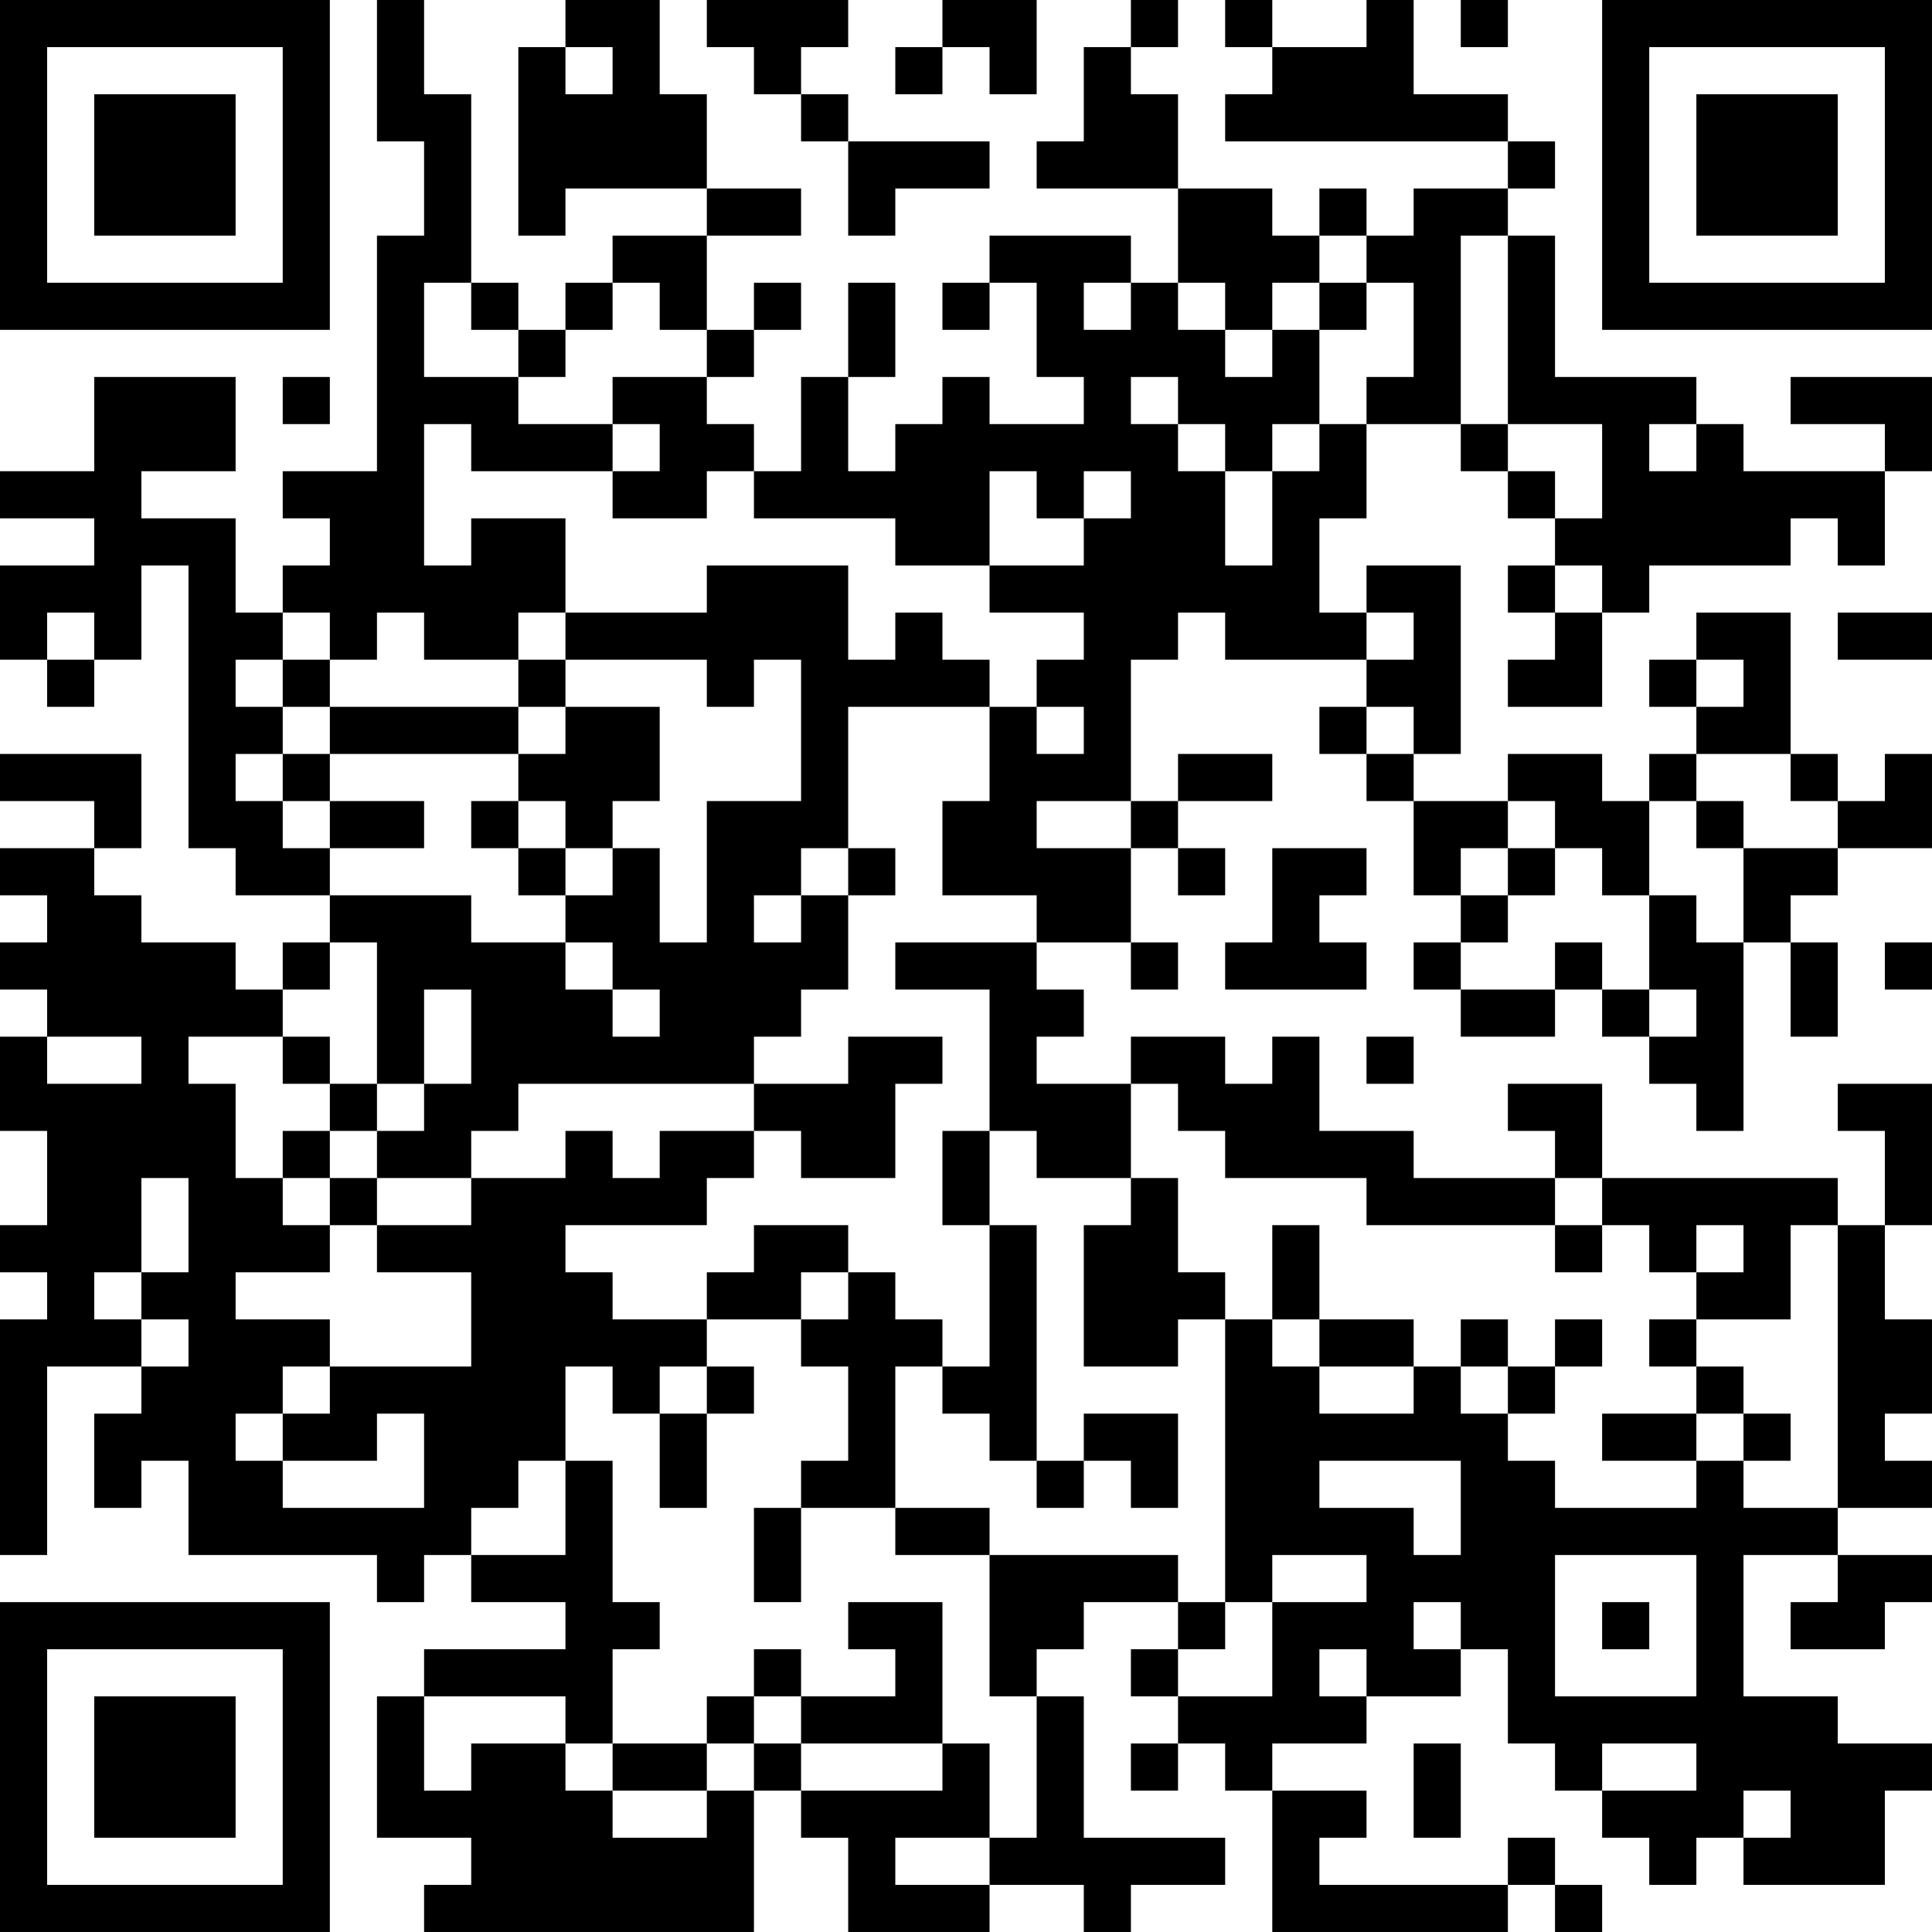 <?xml version="1.0" encoding="UTF-8"?>
<svg xmlns="http://www.w3.org/2000/svg" version="1.1" width="200" height="200" viewBox="0 0 200 200"><rect x="0" y="0" width="200" height="200" fill="#ffffff"/><g transform="scale(4.878)"><g transform="translate(0,0)"><path fill-rule="evenodd" d="M8 0L8 3L9 3L9 5L8 5L8 10L6 10L6 11L7 11L7 12L6 12L6 13L5 13L5 11L3 11L3 10L5 10L5 8L2 8L2 10L0 10L0 11L2 11L2 12L0 12L0 14L1 14L1 15L2 15L2 14L3 14L3 12L4 12L4 18L5 18L5 19L7 19L7 20L6 20L6 21L5 21L5 20L3 20L3 19L2 19L2 18L3 18L3 16L0 16L0 17L2 17L2 18L0 18L0 19L1 19L1 20L0 20L0 21L1 21L1 22L0 22L0 24L1 24L1 26L0 26L0 27L1 27L1 28L0 28L0 33L1 33L1 29L3 29L3 30L2 30L2 32L3 32L3 31L4 31L4 33L8 33L8 34L9 34L9 33L10 33L10 34L12 34L12 35L9 35L9 36L8 36L8 39L10 39L10 40L9 40L9 41L16 41L16 38L17 38L17 39L18 39L18 41L21 41L21 40L23 40L23 41L24 41L24 40L26 40L26 39L23 39L23 36L22 36L22 35L23 35L23 34L25 34L25 35L24 35L24 36L25 36L25 37L24 37L24 38L25 38L25 37L26 37L26 38L27 38L27 41L32 41L32 40L33 40L33 41L34 41L34 40L33 40L33 39L32 39L32 40L28 40L28 39L29 39L29 38L27 38L27 37L29 37L29 36L31 36L31 35L32 35L32 37L33 37L33 38L34 38L34 39L35 39L35 40L36 40L36 39L37 39L37 40L40 40L40 38L41 38L41 37L39 37L39 36L37 36L37 33L39 33L39 34L38 34L38 35L40 35L40 34L41 34L41 33L39 33L39 32L41 32L41 31L40 31L40 30L41 30L41 28L40 28L40 26L41 26L41 23L39 23L39 24L40 24L40 26L39 26L39 25L34 25L34 23L32 23L32 24L33 24L33 25L30 25L30 24L28 24L28 22L27 22L27 23L26 23L26 22L24 22L24 23L22 23L22 22L23 22L23 21L22 21L22 20L24 20L24 21L25 21L25 20L24 20L24 18L25 18L25 19L26 19L26 18L25 18L25 17L27 17L27 16L25 16L25 17L24 17L24 14L25 14L25 13L26 13L26 14L29 14L29 15L28 15L28 16L29 16L29 17L30 17L30 19L31 19L31 20L30 20L30 21L31 21L31 22L33 22L33 21L34 21L34 22L35 22L35 23L36 23L36 24L37 24L37 20L38 20L38 22L39 22L39 20L38 20L38 19L39 19L39 18L41 18L41 16L40 16L40 17L39 17L39 16L38 16L38 13L36 13L36 14L35 14L35 15L36 15L36 16L35 16L35 17L34 17L34 16L32 16L32 17L30 17L30 16L31 16L31 12L29 12L29 13L28 13L28 11L29 11L29 9L31 9L31 10L32 10L32 11L33 11L33 12L32 12L32 13L33 13L33 14L32 14L32 15L34 15L34 13L35 13L35 12L38 12L38 11L39 11L39 12L40 12L40 10L41 10L41 8L38 8L38 9L40 9L40 10L37 10L37 9L36 9L36 8L33 8L33 5L32 5L32 4L33 4L33 3L32 3L32 2L30 2L30 0L29 0L29 1L27 1L27 0L26 0L26 1L27 1L27 2L26 2L26 3L32 3L32 4L30 4L30 5L29 5L29 4L28 4L28 5L27 5L27 4L25 4L25 2L24 2L24 1L25 1L25 0L24 0L24 1L23 1L23 3L22 3L22 4L25 4L25 6L24 6L24 5L21 5L21 6L20 6L20 7L21 7L21 6L22 6L22 8L23 8L23 9L21 9L21 8L20 8L20 9L19 9L19 10L18 10L18 8L19 8L19 6L18 6L18 8L17 8L17 10L16 10L16 9L15 9L15 8L16 8L16 7L17 7L17 6L16 6L16 7L15 7L15 5L17 5L17 4L15 4L15 2L14 2L14 0L12 0L12 1L11 1L11 5L12 5L12 4L15 4L15 5L13 5L13 6L12 6L12 7L11 7L11 6L10 6L10 2L9 2L9 0ZM15 0L15 1L16 1L16 2L17 2L17 3L18 3L18 5L19 5L19 4L21 4L21 3L18 3L18 2L17 2L17 1L18 1L18 0ZM20 0L20 1L19 1L19 2L20 2L20 1L21 1L21 2L22 2L22 0ZM31 0L31 1L32 1L32 0ZM12 1L12 2L13 2L13 1ZM28 5L28 6L27 6L27 7L26 7L26 6L25 6L25 7L26 7L26 8L27 8L27 7L28 7L28 9L27 9L27 10L26 10L26 9L25 9L25 8L24 8L24 9L25 9L25 10L26 10L26 12L27 12L27 10L28 10L28 9L29 9L29 8L30 8L30 6L29 6L29 5ZM31 5L31 9L32 9L32 10L33 10L33 11L34 11L34 9L32 9L32 5ZM9 6L9 8L11 8L11 9L13 9L13 10L10 10L10 9L9 9L9 12L10 12L10 11L12 11L12 13L11 13L11 14L9 14L9 13L8 13L8 14L7 14L7 13L6 13L6 14L5 14L5 15L6 15L6 16L5 16L5 17L6 17L6 18L7 18L7 19L10 19L10 20L12 20L12 21L13 21L13 22L14 22L14 21L13 21L13 20L12 20L12 19L13 19L13 18L14 18L14 20L15 20L15 17L17 17L17 14L16 14L16 15L15 15L15 14L12 14L12 13L15 13L15 12L18 12L18 14L19 14L19 13L20 13L20 14L21 14L21 15L18 15L18 18L17 18L17 19L16 19L16 20L17 20L17 19L18 19L18 21L17 21L17 22L16 22L16 23L11 23L11 24L10 24L10 25L8 25L8 24L9 24L9 23L10 23L10 21L9 21L9 23L8 23L8 20L7 20L7 21L6 21L6 22L4 22L4 23L5 23L5 25L6 25L6 26L7 26L7 27L5 27L5 28L7 28L7 29L6 29L6 30L5 30L5 31L6 31L6 32L9 32L9 30L8 30L8 31L6 31L6 30L7 30L7 29L10 29L10 27L8 27L8 26L10 26L10 25L12 25L12 24L13 24L13 25L14 25L14 24L16 24L16 25L15 25L15 26L12 26L12 27L13 27L13 28L15 28L15 29L14 29L14 30L13 30L13 29L12 29L12 31L11 31L11 32L10 32L10 33L12 33L12 31L13 31L13 34L14 34L14 35L13 35L13 37L12 37L12 36L9 36L9 38L10 38L10 37L12 37L12 38L13 38L13 39L15 39L15 38L16 38L16 37L17 37L17 38L20 38L20 37L21 37L21 39L19 39L19 40L21 40L21 39L22 39L22 36L21 36L21 33L25 33L25 34L26 34L26 35L25 35L25 36L27 36L27 34L29 34L29 33L27 33L27 34L26 34L26 28L27 28L27 29L28 29L28 30L30 30L30 29L31 29L31 30L32 30L32 31L33 31L33 32L36 32L36 31L37 31L37 32L39 32L39 26L38 26L38 28L36 28L36 27L37 27L37 26L36 26L36 27L35 27L35 26L34 26L34 25L33 25L33 26L29 26L29 25L26 25L26 24L25 24L25 23L24 23L24 25L22 25L22 24L21 24L21 21L19 21L19 20L22 20L22 19L20 19L20 17L21 17L21 15L22 15L22 16L23 16L23 15L22 15L22 14L23 14L23 13L21 13L21 12L23 12L23 11L24 11L24 10L23 10L23 11L22 11L22 10L21 10L21 12L19 12L19 11L16 11L16 10L15 10L15 11L13 11L13 10L14 10L14 9L13 9L13 8L15 8L15 7L14 7L14 6L13 6L13 7L12 7L12 8L11 8L11 7L10 7L10 6ZM23 6L23 7L24 7L24 6ZM28 6L28 7L29 7L29 6ZM6 8L6 9L7 9L7 8ZM35 9L35 10L36 10L36 9ZM33 12L33 13L34 13L34 12ZM1 13L1 14L2 14L2 13ZM29 13L29 14L30 14L30 13ZM39 13L39 14L41 14L41 13ZM6 14L6 15L7 15L7 16L6 16L6 17L7 17L7 18L9 18L9 17L7 17L7 16L11 16L11 17L10 17L10 18L11 18L11 19L12 19L12 18L13 18L13 17L14 17L14 15L12 15L12 14L11 14L11 15L7 15L7 14ZM36 14L36 15L37 15L37 14ZM11 15L11 16L12 16L12 15ZM29 15L29 16L30 16L30 15ZM36 16L36 17L35 17L35 19L34 19L34 18L33 18L33 17L32 17L32 18L31 18L31 19L32 19L32 20L31 20L31 21L33 21L33 20L34 20L34 21L35 21L35 22L36 22L36 21L35 21L35 19L36 19L36 20L37 20L37 18L39 18L39 17L38 17L38 16ZM11 17L11 18L12 18L12 17ZM22 17L22 18L24 18L24 17ZM36 17L36 18L37 18L37 17ZM18 18L18 19L19 19L19 18ZM27 18L27 20L26 20L26 21L29 21L29 20L28 20L28 19L29 19L29 18ZM32 18L32 19L33 19L33 18ZM40 20L40 21L41 21L41 20ZM1 22L1 23L3 23L3 22ZM6 22L6 23L7 23L7 24L6 24L6 25L7 25L7 26L8 26L8 25L7 25L7 24L8 24L8 23L7 23L7 22ZM18 22L18 23L16 23L16 24L17 24L17 25L19 25L19 23L20 23L20 22ZM29 22L29 23L30 23L30 22ZM20 24L20 26L21 26L21 29L20 29L20 28L19 28L19 27L18 27L18 26L16 26L16 27L15 27L15 28L17 28L17 29L18 29L18 31L17 31L17 32L16 32L16 34L17 34L17 32L19 32L19 33L21 33L21 32L19 32L19 29L20 29L20 30L21 30L21 31L22 31L22 32L23 32L23 31L24 31L24 32L25 32L25 30L23 30L23 31L22 31L22 26L21 26L21 24ZM3 25L3 27L2 27L2 28L3 28L3 29L4 29L4 28L3 28L3 27L4 27L4 25ZM24 25L24 26L23 26L23 29L25 29L25 28L26 28L26 27L25 27L25 25ZM27 26L27 28L28 28L28 29L30 29L30 28L28 28L28 26ZM33 26L33 27L34 27L34 26ZM17 27L17 28L18 28L18 27ZM31 28L31 29L32 29L32 30L33 30L33 29L34 29L34 28L33 28L33 29L32 29L32 28ZM35 28L35 29L36 29L36 30L34 30L34 31L36 31L36 30L37 30L37 31L38 31L38 30L37 30L37 29L36 29L36 28ZM15 29L15 30L14 30L14 32L15 32L15 30L16 30L16 29ZM28 31L28 32L30 32L30 33L31 33L31 31ZM33 33L33 36L36 36L36 33ZM18 34L18 35L19 35L19 36L17 36L17 35L16 35L16 36L15 36L15 37L13 37L13 38L15 38L15 37L16 37L16 36L17 36L17 37L20 37L20 34ZM30 34L30 35L31 35L31 34ZM34 34L34 35L35 35L35 34ZM28 35L28 36L29 36L29 35ZM30 37L30 39L31 39L31 37ZM34 37L34 38L36 38L36 37ZM37 38L37 39L38 39L38 38ZM0 0L0 7L7 7L7 0ZM1 1L1 6L6 6L6 1ZM2 2L2 5L5 5L5 2ZM34 0L34 7L41 7L41 0ZM35 1L35 6L40 6L40 1ZM36 2L36 5L39 5L39 2ZM0 34L0 41L7 41L7 34ZM1 35L1 40L6 40L6 35ZM2 36L2 39L5 39L5 36Z" fill="#000000"/></g></g></svg>
